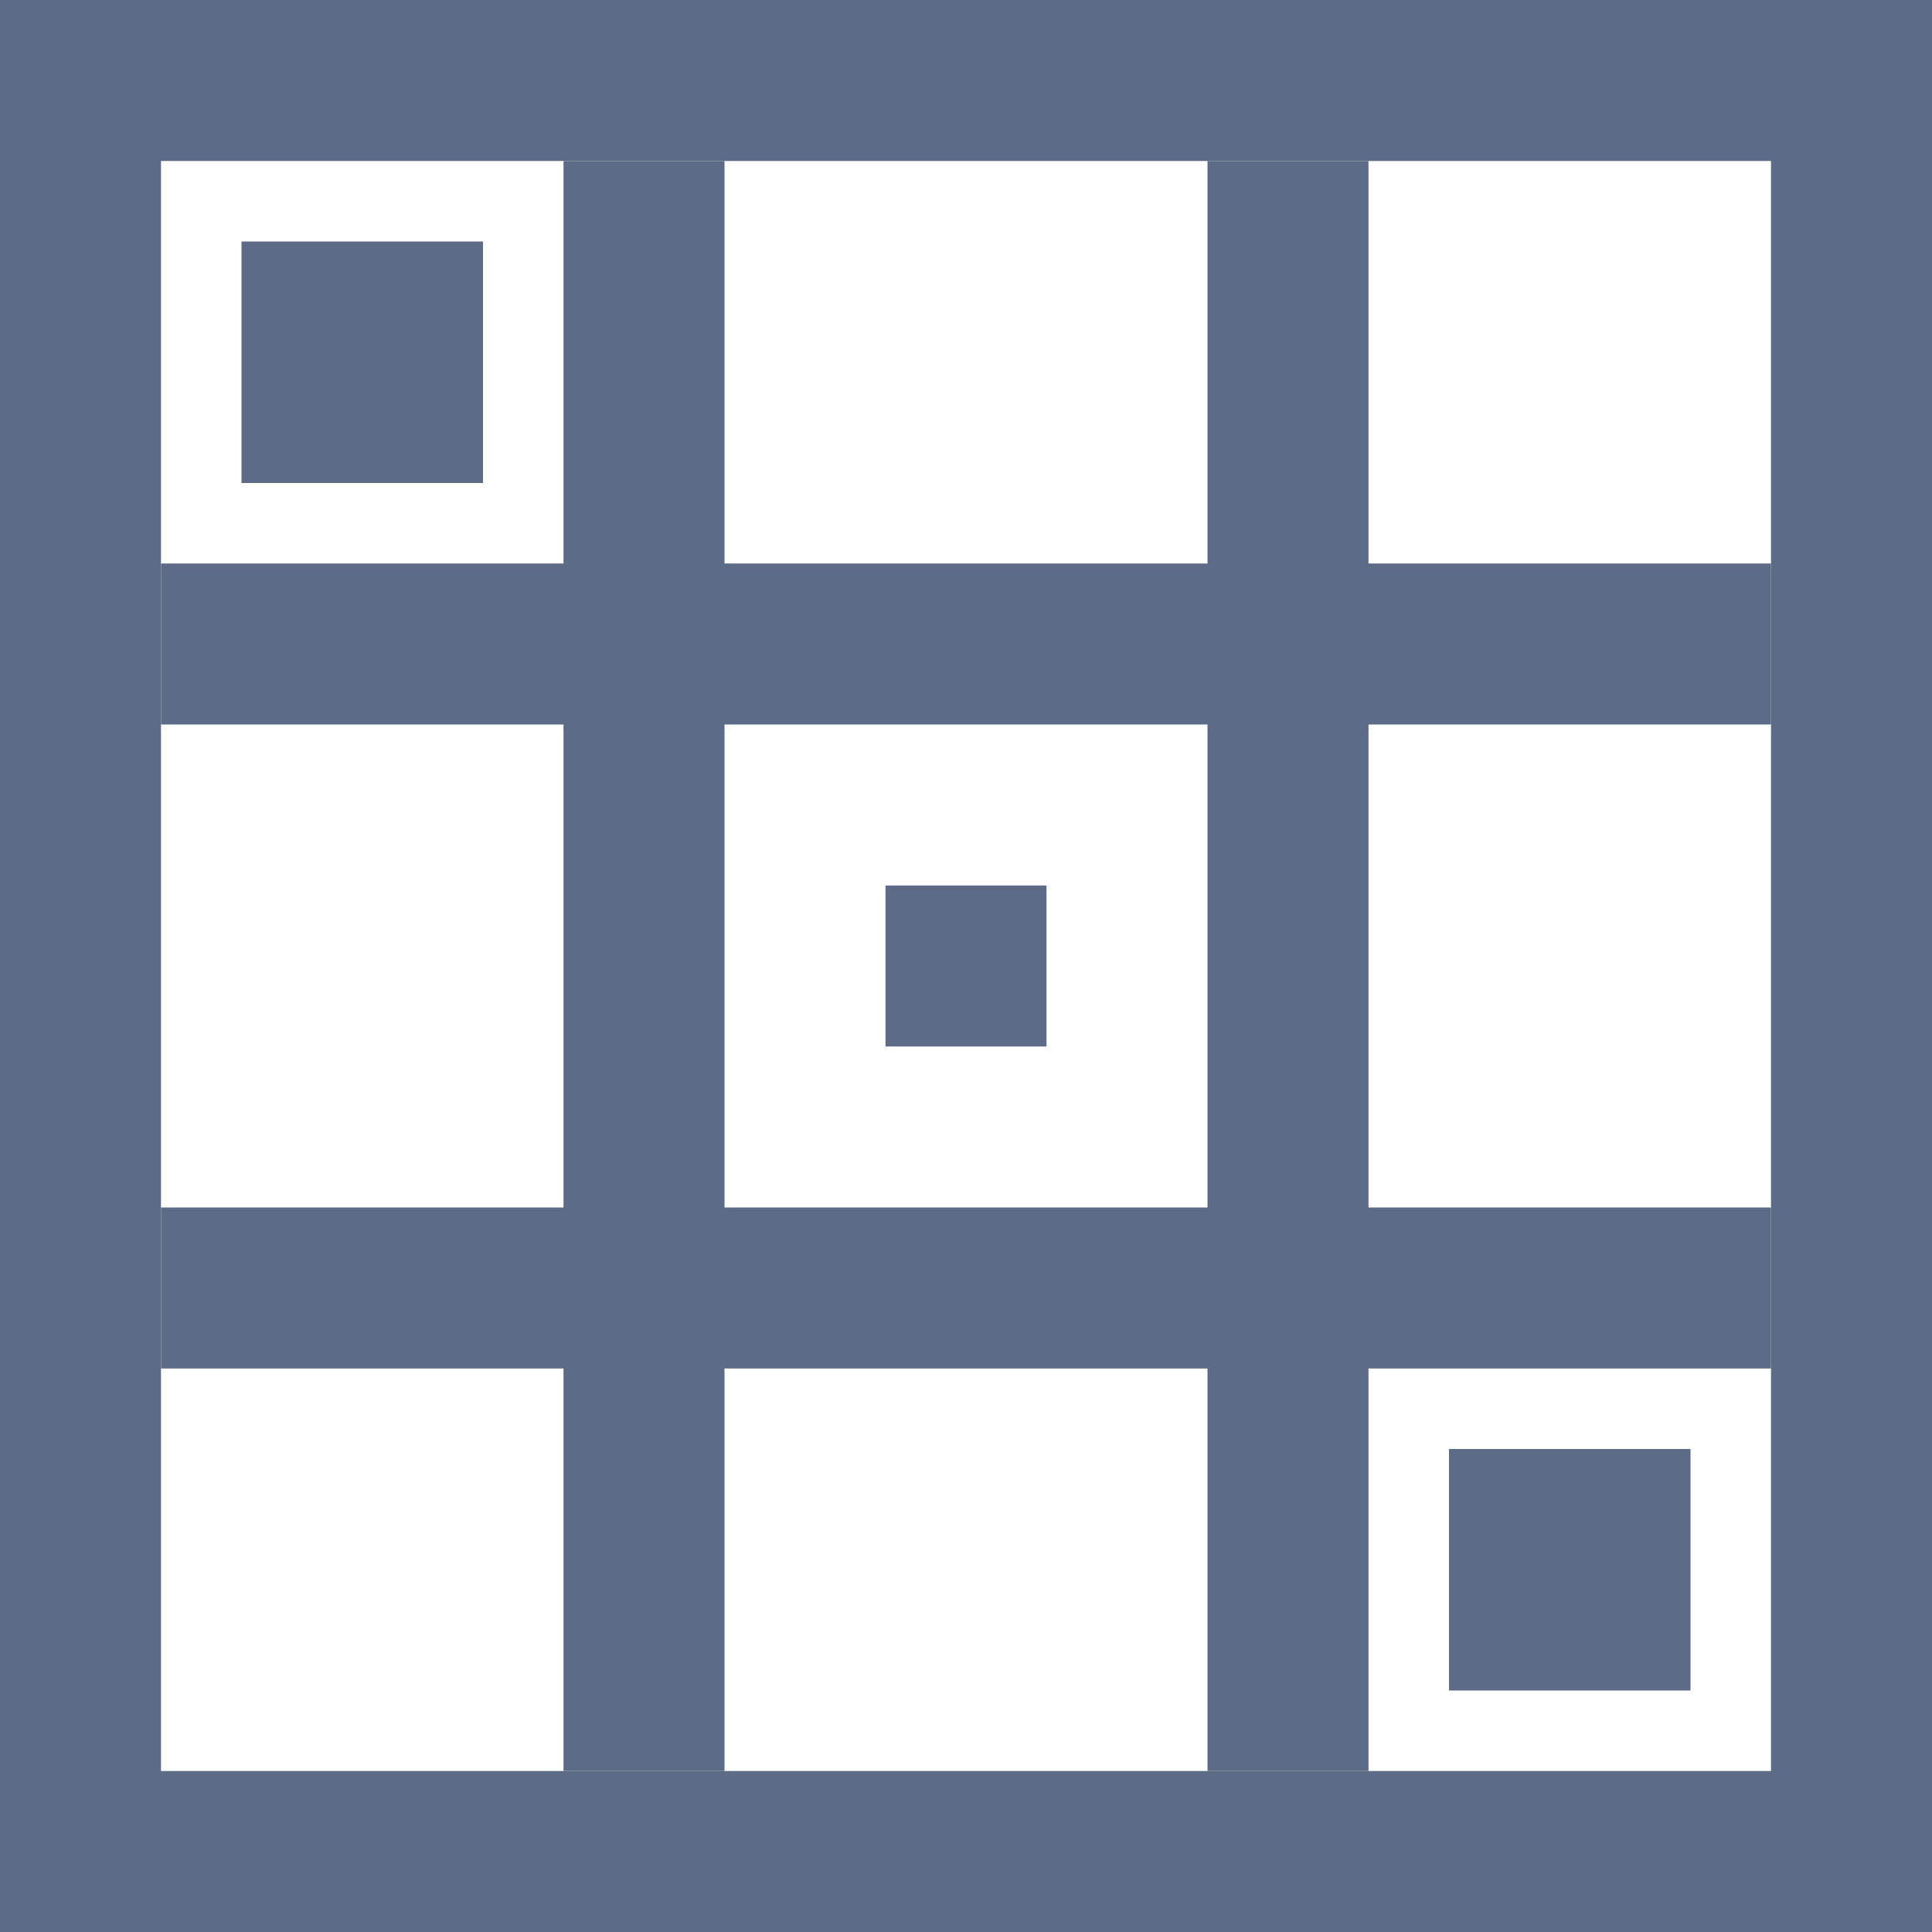<svg width="24" height="24" viewBox="0 0 24 24" fill="none" xmlns="http://www.w3.org/2000/svg">
    <rect x="1" y="1" width="22" height="22" stroke="#5E6B86" stroke-width="2"/>
    <rect x="7" y="2" width="2" height="20" fill="#5E6B86"/>
    <rect x="22" y="7" width="2" height="20" transform="rotate(90 22 7)" fill="#5E6B86"/>
    <rect x="22" y="15" width="2" height="20" transform="rotate(90 22 15)" fill="#5E6B86"/>
    <rect x="15" y="2" width="2" height="20" fill="#5E6B86"/>
    <rect x="3" y="3" width="3" height="3" fill="#5E6B86"/>
    <rect x="11" y="11" width="2" height="2" fill="#5E6B86"/>
    <rect x="18" y="18" width="3" height="3" fill="#5E6B86"/>
</svg>
